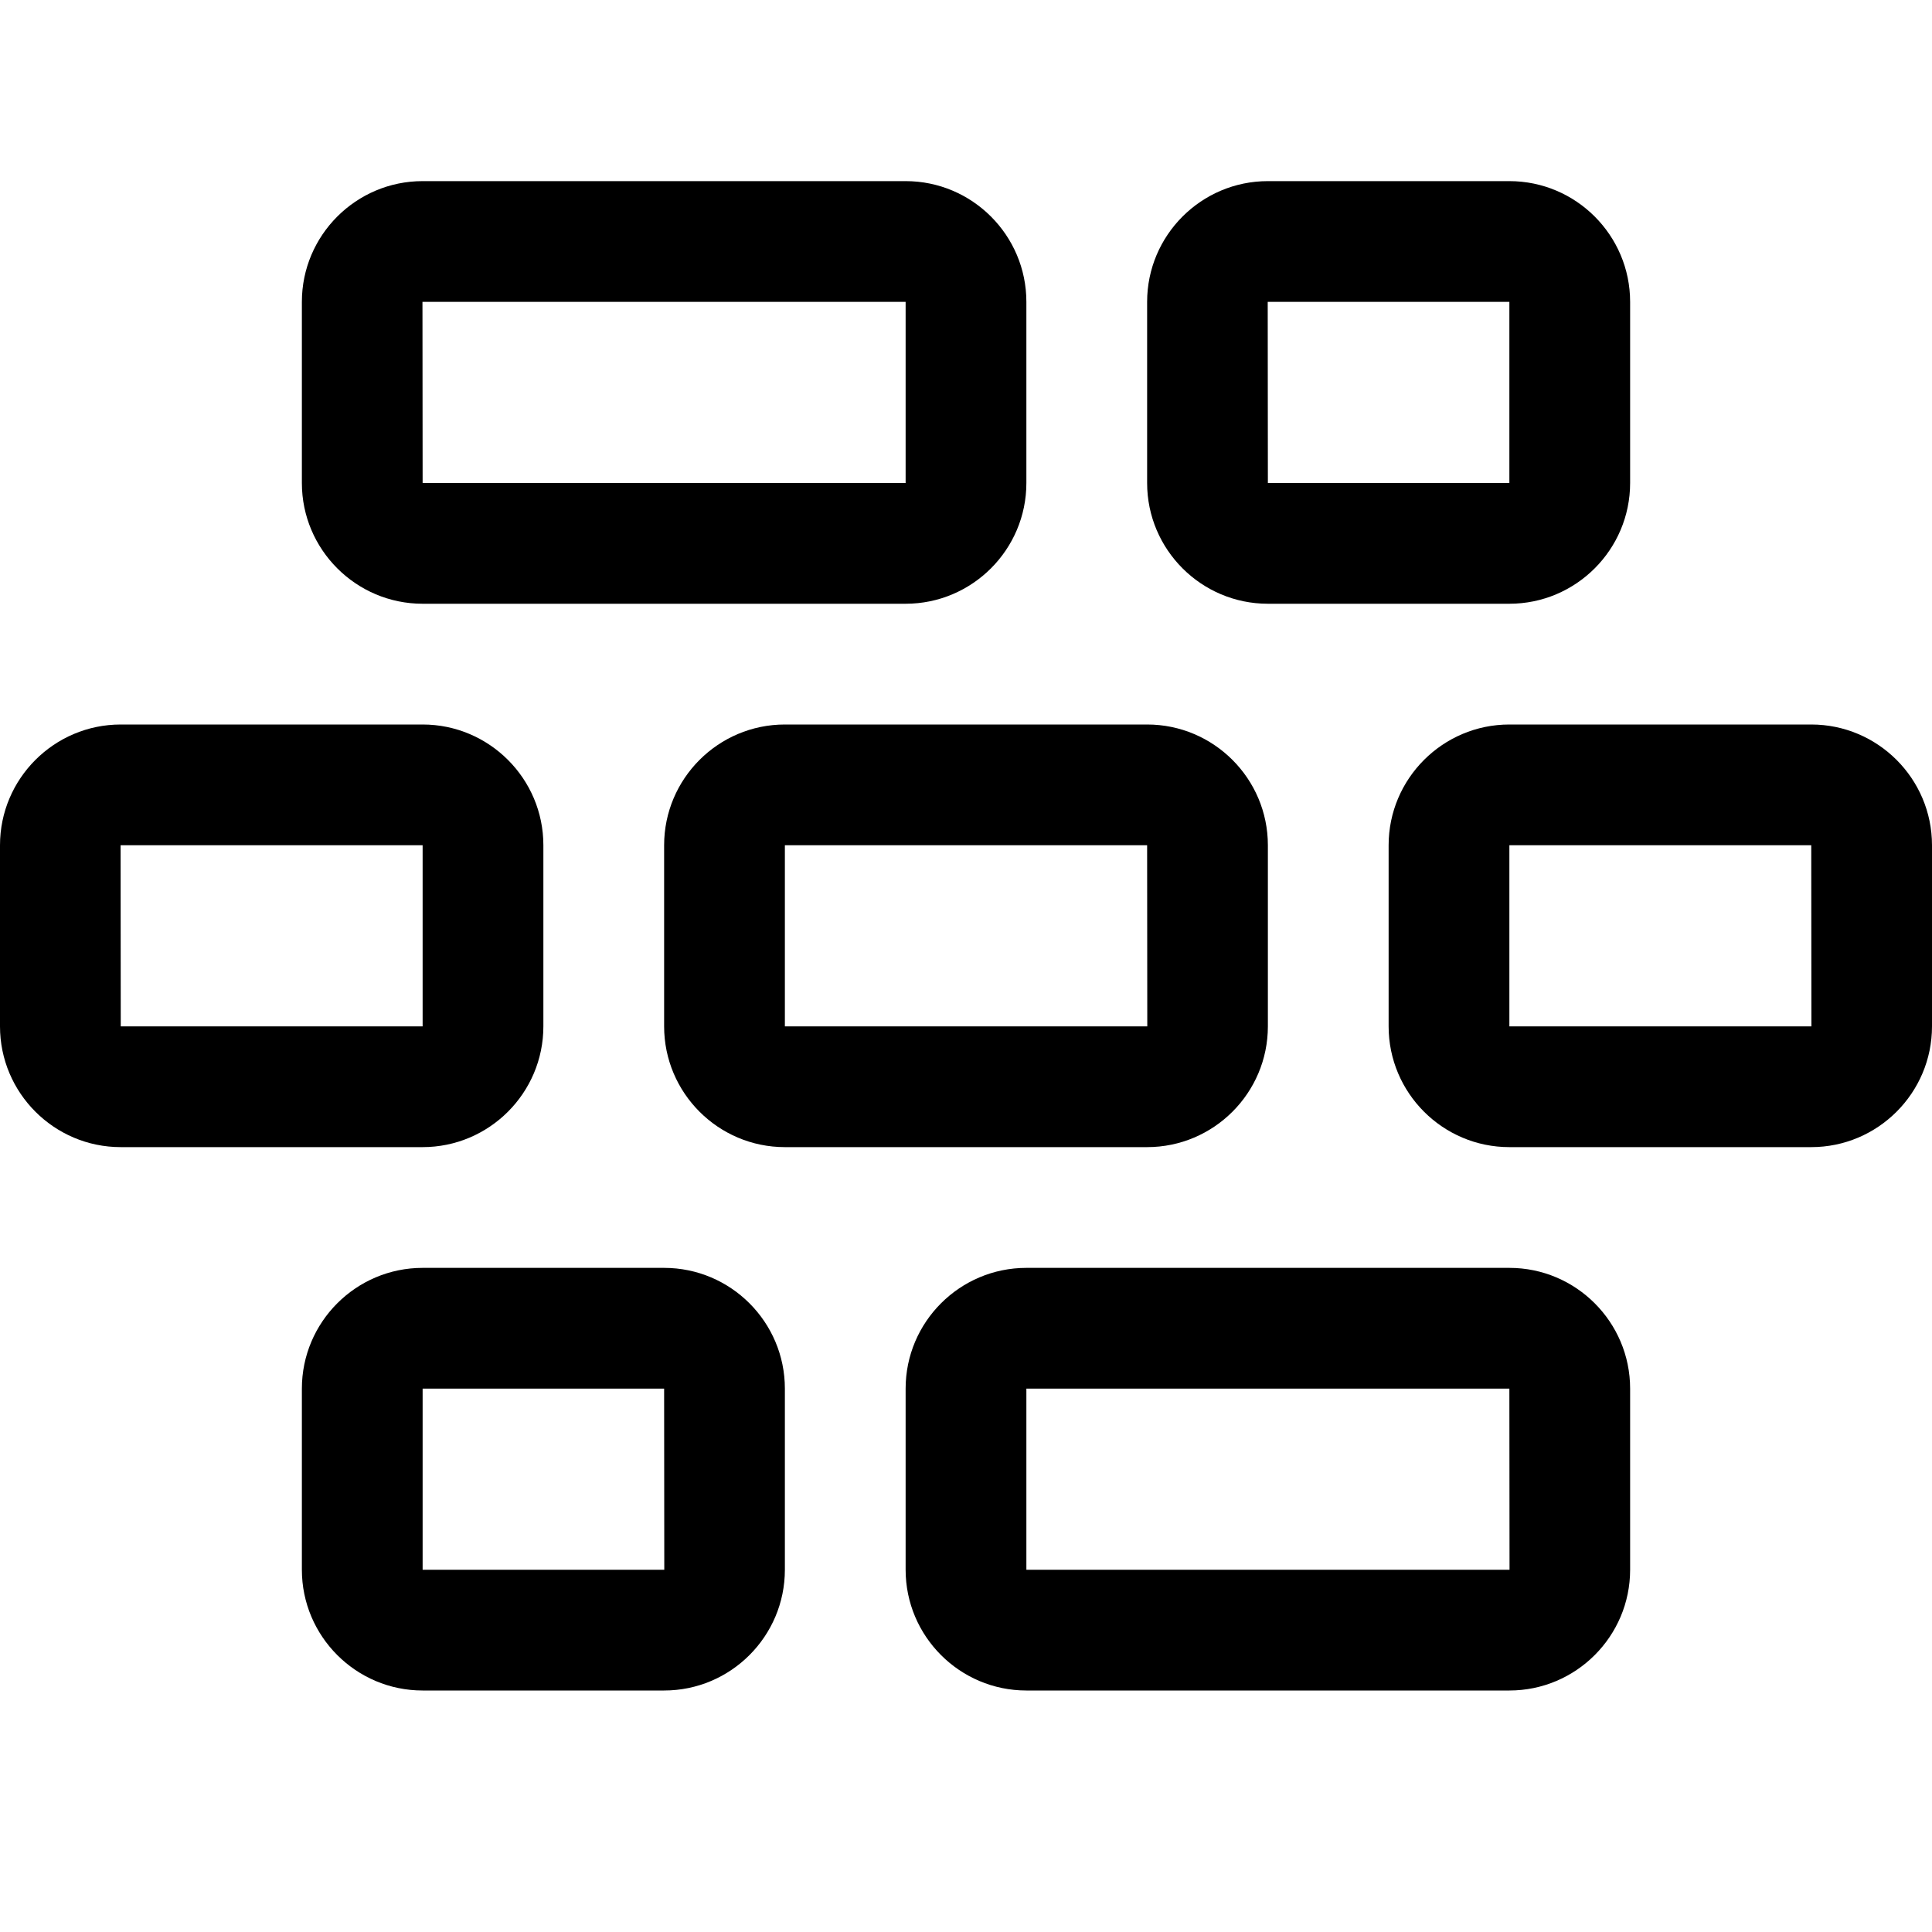 <svg width="24" height="24" viewBox="0 0 24 24" fill="none" xmlns="http://www.w3.org/2000/svg"><path fill-rule="evenodd" clip-rule="evenodd" d="M5.25 3.75h-.002L5.25 6h6V3.75h-6Zm6 3.75h-6c-.827 0-1.5-.673-1.5-1.5V3.75c0-.827.673-1.5 1.5-1.5h6c.827 0 1.5.673 1.5 1.5V6c0 .827-.673 1.5-1.5 1.5Zm-9.75 3h-.002l.002 2.25h3.75V10.5H1.5Zm3.75 3.75H1.5c-.827 0-1.5-.673-1.5-1.5V10.5C0 9.673.673 9 1.5 9h3.75c.827 0 1.5.673 1.5 1.5v2.25c0 .827-.673 1.5-1.5 1.5Zm10.498-10.5h3.002V6h-3l-.002-2.25Zm.002 3.75h3c.827 0 1.5-.673 1.5-1.5V3.75c0-.827-.673-1.5-1.5-1.5h-3c-.827 0-1.5.673-1.5 1.5V6c0 .827.673 1.5 1.5 1.5Zm-6 3v2.25h4.502l-.002-2.25h-4.5Zm4.5 3.75h-4.5c-.827 0-1.5-.673-1.5-1.5V10.5c0-.827.673-1.5 1.5-1.5h4.5c.827 0 1.5.673 1.5 1.5v2.25c0 .827-.673 1.5-1.5 1.5Zm4.5-1.5V10.5h3.75l.002 2.25H18.75Zm0 1.5h3.75c.827 0 1.5-.673 1.5-1.5V10.5c0-.827-.673-1.5-1.5-1.5h-3.75c-.827 0-1.5.673-1.5 1.5v2.25c0 .827.673 1.5 1.5 1.5Zm-6 3v2.25h6.002l-.002-2.25h-6Zm6 3.75h-6c-.827 0-1.5-.673-1.5-1.5v-2.25c0-.827.673-1.5 1.5-1.5h6c.827 0 1.5.673 1.5 1.5v2.25c0 .827-.673 1.5-1.5 1.5Zm-13.5-1.5v-2.25h3l.002 2.25H5.25Zm0 1.5h3c.827 0 1.5-.673 1.5-1.5v-2.25c0-.827-.673-1.5-1.5-1.5h-3c-.827 0-1.5.673-1.5 1.5v2.25c0 .827.673 1.5 1.5 1.5Z" fill="currentColor"/></svg>